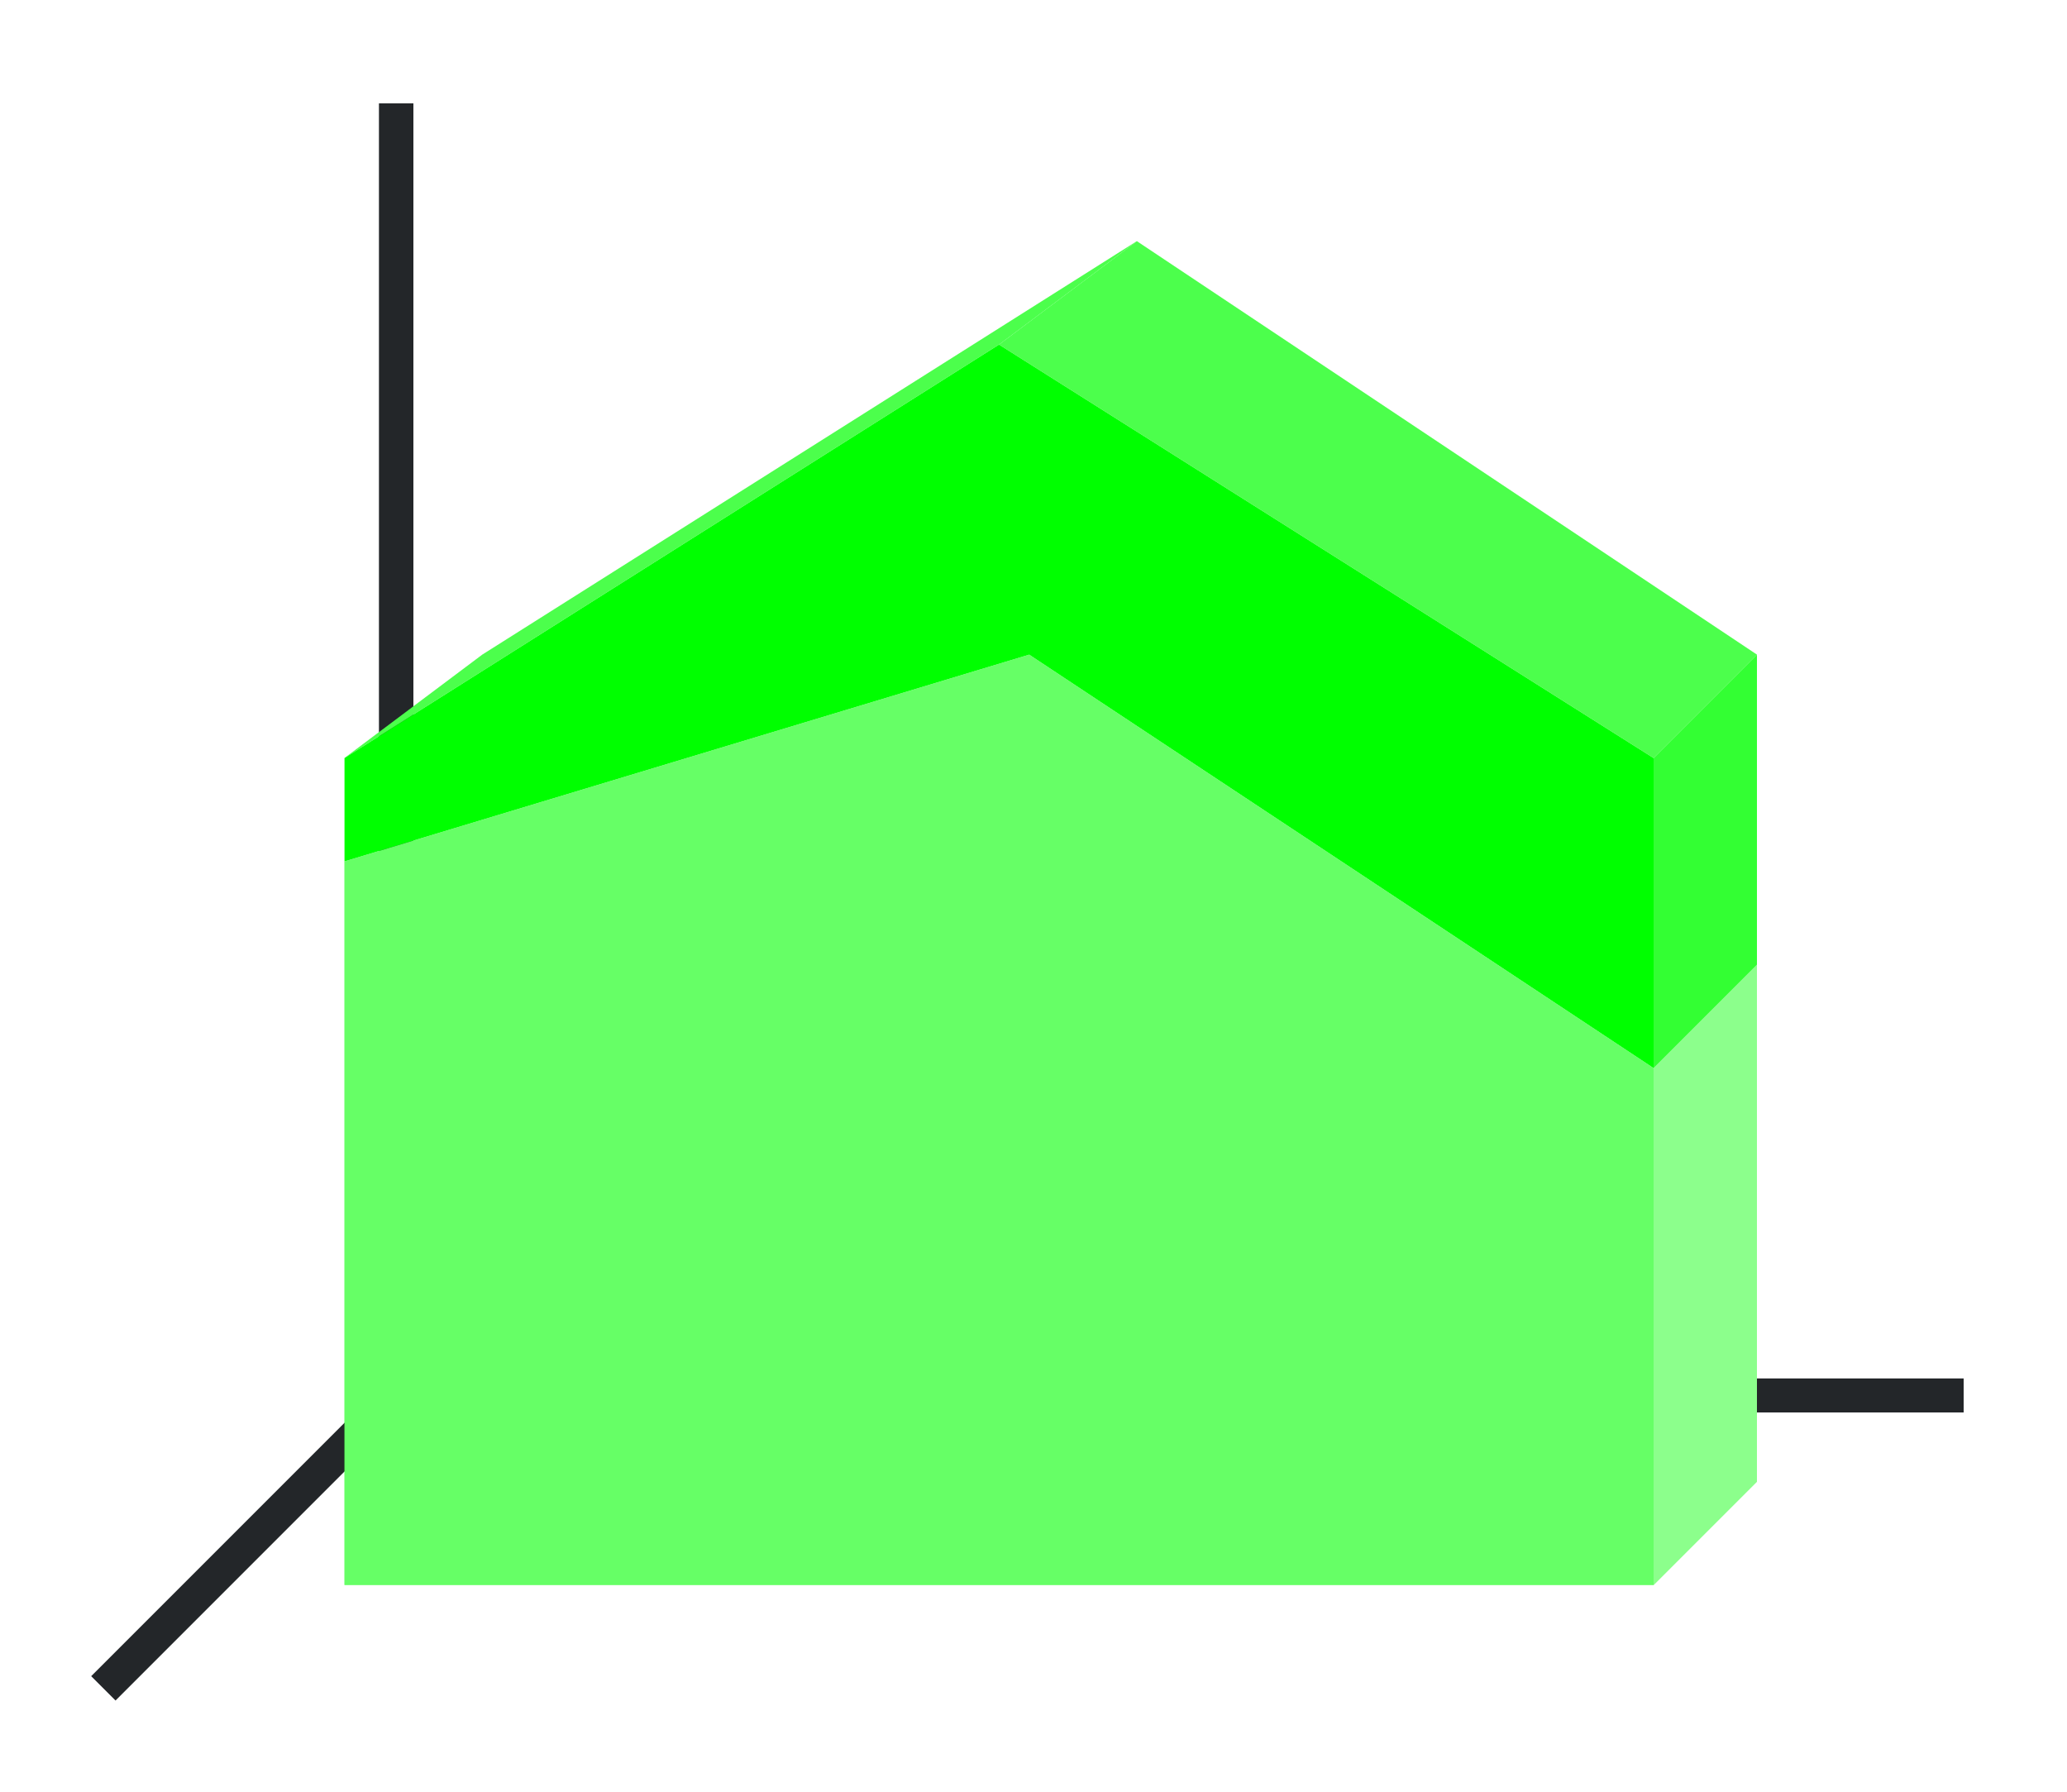 <?xml version="1.0" encoding="UTF-8" standalone="no"?>
<svg
   height="52"
   viewBox="0 0 60 52"
   width="60"
   version="1.1"
   id="svg36"
   sodipodi:docname="areas3d_52x60.svg"
   inkscape:version="1.1.2 (76b9e6a115, 2022-02-25)"
   xmlns:inkscape="http://www.inkscape.org/namespaces/inkscape"
   xmlns:sodipodi="http://sodipodi.sourceforge.net/DTD/sodipodi-0.dtd"
   xmlns="http://www.w3.org/2000/svg"
   xmlns:svg="http://www.w3.org/2000/svg"
   xmlns:rdf="http://www.w3.org/1999/02/22-rdf-syntax-ns#"
   xmlns:cc="http://creativecommons.org/ns#"
   xmlns:dc="http://purl.org/dc/elements/1.1/">
  <defs
     id="defs40" />
  <sodipodi:namedview
     pagecolor="#ffffff"
     bordercolor="#666666"
     borderopacity="1"
     objecttolerance="10"
     gridtolerance="10"
     guidetolerance="10"
     inkscape:pageopacity="0"
     inkscape:pageshadow="2"
     inkscape:window-width="1852"
     inkscape:window-height="1016"
     id="namedview38"
     showgrid="false"
     inkscape:zoom="22.627417"
     inkscape:cx="39.133941"
     inkscape:cy="36.570679"
     inkscape:window-x="0"
     inkscape:window-y="0"
     inkscape:window-maximized="1"
     inkscape:current-layer="svg36"
     inkscape:pagecheckerboard="0" />
  <linearGradient
     id="a"
     gradientTransform="matrix(4.222,0,0,0.933,-180,-938.605)"
     gradientUnits="userSpaceOnUse"
     x1="49.974"
     x2="49.974"
     y1="1054.934"
     y2="1008.862">
    <stop
       offset="0"
       stop-color="#77216f"
       id="stop2" />
    <stop
       offset="1"
       stop-color="#a25f9e"
       id="stop4" />
  </linearGradient>
  <linearGradient
     id="b"
     gradientTransform="matrix(4.222,0,0,0.5,-40.667,-477.181)"
     gradientUnits="userSpaceOnUse"
     x1="15.938"
     x2="16.026"
     y1="1046.362"
     y2="958.362">
    <stop
       offset="0"
       stop-color="#e95420"
       id="stop7" />
    <stop
       offset="1"
       stop-color="#fe865c"
       id="stop9" />
  </linearGradient>
  <path
     d="m 0,0 h 60 v 52 h -60 z"
     fill="#ffffff"
     id="path12" />
  <path
     d="m 12,40 -9,9"
     fill="none"
     stroke="#232629"
     id="path14" />
  <path
     d="m 11,40.006 h 46 v 0.987 h -46 z"
     fill="#232629"
     id="path16" />
  <path
     d="m 11,3 h 1 v 38 h -1 z"
     fill="#232629"
     id="path18" />
  <path
     d="m 10,22 v 3 l 19.875,-6 18.125,12 v -9 l -19,-12 z"
     fill="url(#a)"
     id="path20"
     style="fill:#00ff00;fill-opacity:1" />
  <path
     d="m 10,25 19.875,-6 18.125,12 v 15 h -38 z"
     fill="url(#b)"
     id="path22"
     style="fill:#00ff00;fill-opacity:1" />
  <path
     d="m 29,10 -19,12 4,-3 19,-12 z"
     fill="#987197"
     id="path24"
     style="fill-rule:evenodd;fill:#00ff00;fill-opacity:1" />
  <path
     d="m 48,22 v 9 l 3,-3 v -9 z"
     fill="#945c93"
     id="path26"
     style="fill-rule:evenodd;fill:#00ff00;fill-opacity:1" />
  <path
     d="m 48,31 v 15 l 3,-3 v -15 z"
     fill="#fe865c"
     id="path28"
     style="fill-rule:evenodd;fill:#00ff00;fill-opacity:1" />
  <path
     d="m 48,22 -19,-12 4,-3 18,12 z"
     fill="#987197"
     id="path30"
     style="fill-rule:evenodd;fill:#00ff00;fill-opacity:1" />
  <path
     d="m 29,10 -19,12 4,-3 19,-12 z"
     fill="#987197"
     id="path855"
     style="fill-rule:evenodd;fill:#ffffff;fill-opacity:1;opacity:0.3" />
  <path
     d="m 48,22 -19,-12 4,-3 18,12 z"
     fill="#987197"
     id="path857"
     style="fill-rule:evenodd;fill:#ffffff;fill-opacity:1;opacity:0.3" />
  <path
     d="m 48,22 v 9 l 3,-3 v -9 z"
     fill="#945c93"
     id="path931"
     style="fill-rule:evenodd;fill:#ffffff;fill-opacity:1;opacity:0.2" />
  <path
     d="m 48,31 v 15 l 3,-3 v -15 z"
     fill="#fe865c"
     id="path1005"
     style="fill-rule:evenodd;fill:#ffffff;fill-opacity:1;opacity:0.55" />
  <path
     d="m 10,25 19.875,-6 18.125,12 v 15 h -38 z"
     fill="url(#b)"
     id="path1067"
     style="fill:#ffffff;fill-opacity:1;opacity:0.4" />
</svg>

